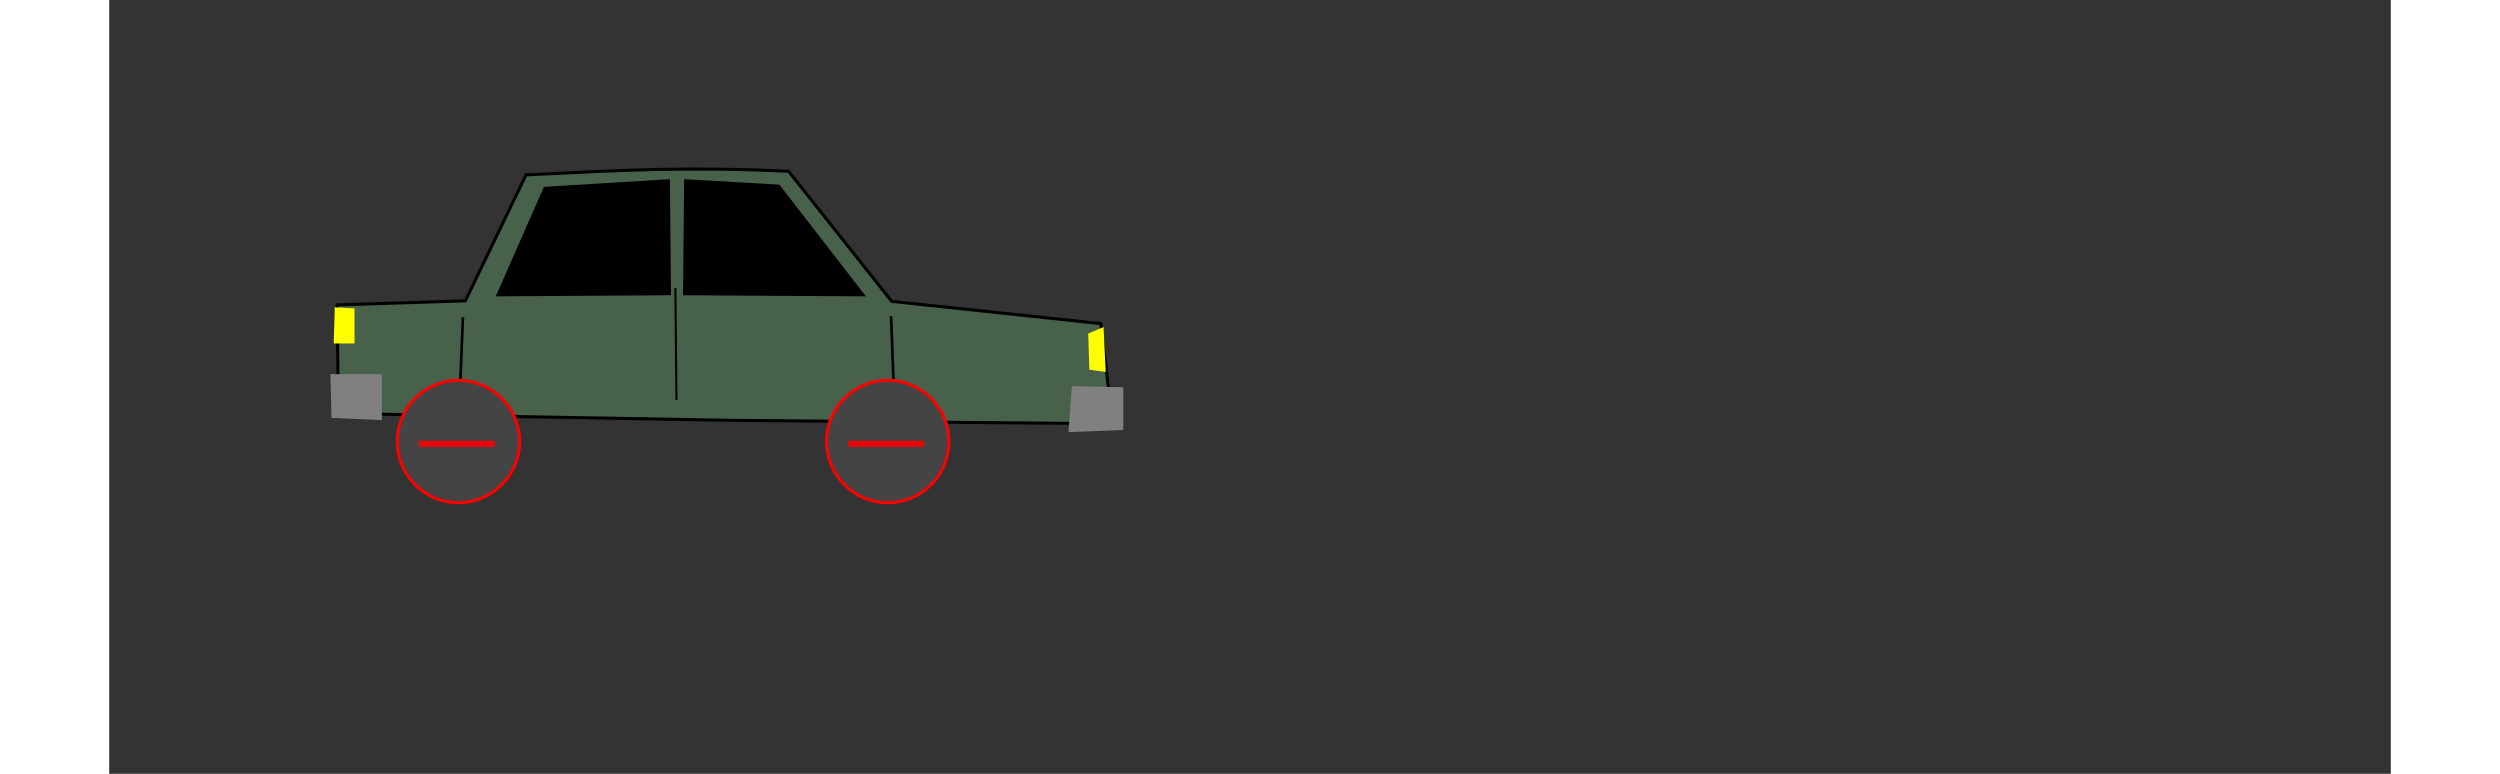 <?xml version="1.0" encoding="UTF-8" standalone="no"?>
<!-- Created with Inkscape (http://www.inkscape.org/) -->

<svg
   xmlns:dc="http://purl.org/dc/elements/1.1/"
   xmlns:cc="http://creativecommons.org/ns#"
   xmlns:rdf="http://www.w3.org/1999/02/22-rdf-syntax-ns#"
   xmlns:svg="http://www.w3.org/2000/svg"
   xmlns="http://www.w3.org/2000/svg"
   xmlns:sodipodi="http://sodipodi.sourceforge.net/DTD/sodipodi-0.dtd"
   xmlns:inkscape="http://www.inkscape.org/namespaces/inkscape"
   width="210mm"
   height="65mm"
   viewBox="0 0 744.094 252.362"
   id="svg2"
   version="1.1"
   inkscape:version="0.91 r13725"
   sodipodi:docname="car.svg">
  <rect x="0" y="0" width="744.094" height="252.362" fill="#333333" stroke="none"/>
  <defs
     id="defs4" />
  <sodipodi:namedview
     id="base"
     pagecolor="#ffffff"
     bordercolor="#666666"
     borderopacity="1.0"
     inkscape:pageopacity="0.0"
     inkscape:pageshadow="2"
     inkscape:zoom="0.49497475"
     inkscape:cx="160.22772"
     inkscape:cy="520"
     inkscape:document-units="px"
     inkscape:current-layer="g4221"
     showgrid="false"
     inkscape:window-width="1680"
     inkscape:window-height="925"
     inkscape:window-x="0"
     inkscape:window-y="1"
     inkscape:window-maximized="1" />
  <g
     inkscape:label="Body"
     inkscape:groupmode="layer"
     id="layer1">
    <path
       style="fill:#48614a;fill-opacity:1;fill-rule:evenodd;stroke:#000000;stroke-width:1px;stroke-linecap:butt;stroke-linejoin:miter;stroke-opacity:1"
       inkscape:transform-center-x="1.3741649"
       inkscape:transform-center-y="0.098193777"
       d="M 327.289,138.195 202.796,137.085 74.744,134.842 74.353,99.448 116.15,98.106 135.936,57.033 c 33.835,-1.676 53.329,-2.677 85.619,-1.182 l 33.64,42.433 68.188,7.252 z"
       id="path3346"
       inkscape:connector-curvature="0"
       sodipodi:nodetypes="cccccccccc" />
    <path
       style="fill:#000000;fill-opacity:1"
       d="m 141.786,60.934 41.071,-2.5 0.357,37.857 -57.143,0.357 z"
       id="rect4194"
       inkscape:connector-curvature="0"
       sodipodi:nodetypes="ccccc" />
    <path
       sodipodi:nodetypes="ccccc"
       inkscape:connector-curvature="0"
       id="path4197"
       d="M 218.571,60.219 187.5,58.434 l -0.357,37.857 59.643,0.357 z"
       style="fill:#000000;fill-opacity:1" />
    <path
       style="fill:#ffff00;fill-opacity:1"
       d="m 319.286,108.791 5,-2.143 0.714,14.643 -5.357,-0.714 z"
       id="rect4199"
       inkscape:connector-curvature="0"
       sodipodi:nodetypes="ccccc" />
    <path
       style="fill:#ffff00;fill-opacity:1"
       d="m 73.571,100.219 6.429,0.357 0,11.429 -6.786,0 z"
       id="rect4201"
       inkscape:connector-curvature="0"
       sodipodi:nodetypes="ccccc" />
    <path
       style="fill:#808080;fill-opacity:1"
       d="m 72.143,122.005 16.786,0 0,15 -16.429,-0.714 z"
       id="rect4203"
       inkscape:connector-curvature="0"
       sodipodi:nodetypes="ccccc" />
    <path
       style="fill:#808080;fill-opacity:1"
       d="m 313.929,125.934 16.786,0.357 0,13.929 -17.857,0.714 z"
       id="rect4205"
       inkscape:connector-curvature="0"
       sodipodi:nodetypes="ccccc" />
    <path
       style="fill:none;fill-rule:evenodd;stroke:#000000;stroke-width:0.672px;stroke-linecap:butt;stroke-linejoin:miter;stroke-opacity:1"
       d="m 184.639,93.909 0.364,36.522"
       id="path4211"
       inkscape:connector-curvature="0" />
    <path
       style="fill:none;fill-rule:evenodd;stroke:#000000;stroke-width:0.867px;stroke-linecap:butt;stroke-linejoin:miter;stroke-opacity:1"
       d="m 254.994,103.134 1.084,29.171"
       id="path4213"
       inkscape:connector-curvature="0" />
    <path
       style="fill:none;fill-rule:evenodd;stroke:#000000;stroke-width:0.857px;stroke-linecap:butt;stroke-linejoin:miter;stroke-opacity:1"
       d="m 115.364,103.492 -1.085,26.67"
       id="path4215"
       inkscape:connector-curvature="0" />
  </g>
  <g
     inkscape:groupmode="layer"
     id="layer2"
     inkscape:label="Wheel-left">
    <circle
       style="fill:#444444;fill-opacity:1;stroke:#fd0000;stroke-opacity:1"
       id="wheel1"
       class="wheel"
       cx="113.895"
       cy="144.003"
       r="19.951" />
    <path
       style="fill:#ff0000;fill-opacity:1;fill-rule:evenodd;stroke:#ea0606;stroke-width:2;stroke-linecap:butt;stroke-linejoin:round;stroke-miterlimit:4;stroke-dasharray:none;stroke-opacity:1"
       d="m 101.015,144.761 24.749,0"
       id="path4219"
       inkscape:connector-curvature="0" />
  </g>
  <g
     inkscape:label="Wheel-right"
     id="g4221"
     inkscape:groupmode="layer">
    <g
       id="g4227"
       transform="translate(140,-400)">
      <circle
         style="fill:#444444;fill-opacity:1;stroke:#fd0000;stroke-opacity:1"
         id="wheel2"
         class="wheel"
         cx="113.895"
         cy="544.003"
         r="19.951" />
      <path
         style="fill:#ff0000;fill-opacity:1;fill-rule:evenodd;stroke:#ea0606;stroke-width:2;stroke-linecap:butt;stroke-linejoin:round;stroke-miterlimit:4;stroke-dasharray:none;stroke-opacity:1"
         d="m 101.015,544.761 24.749,0"
         id="path4225"
         inkscape:connector-curvature="0" />
    </g>
  </g>
</svg>
